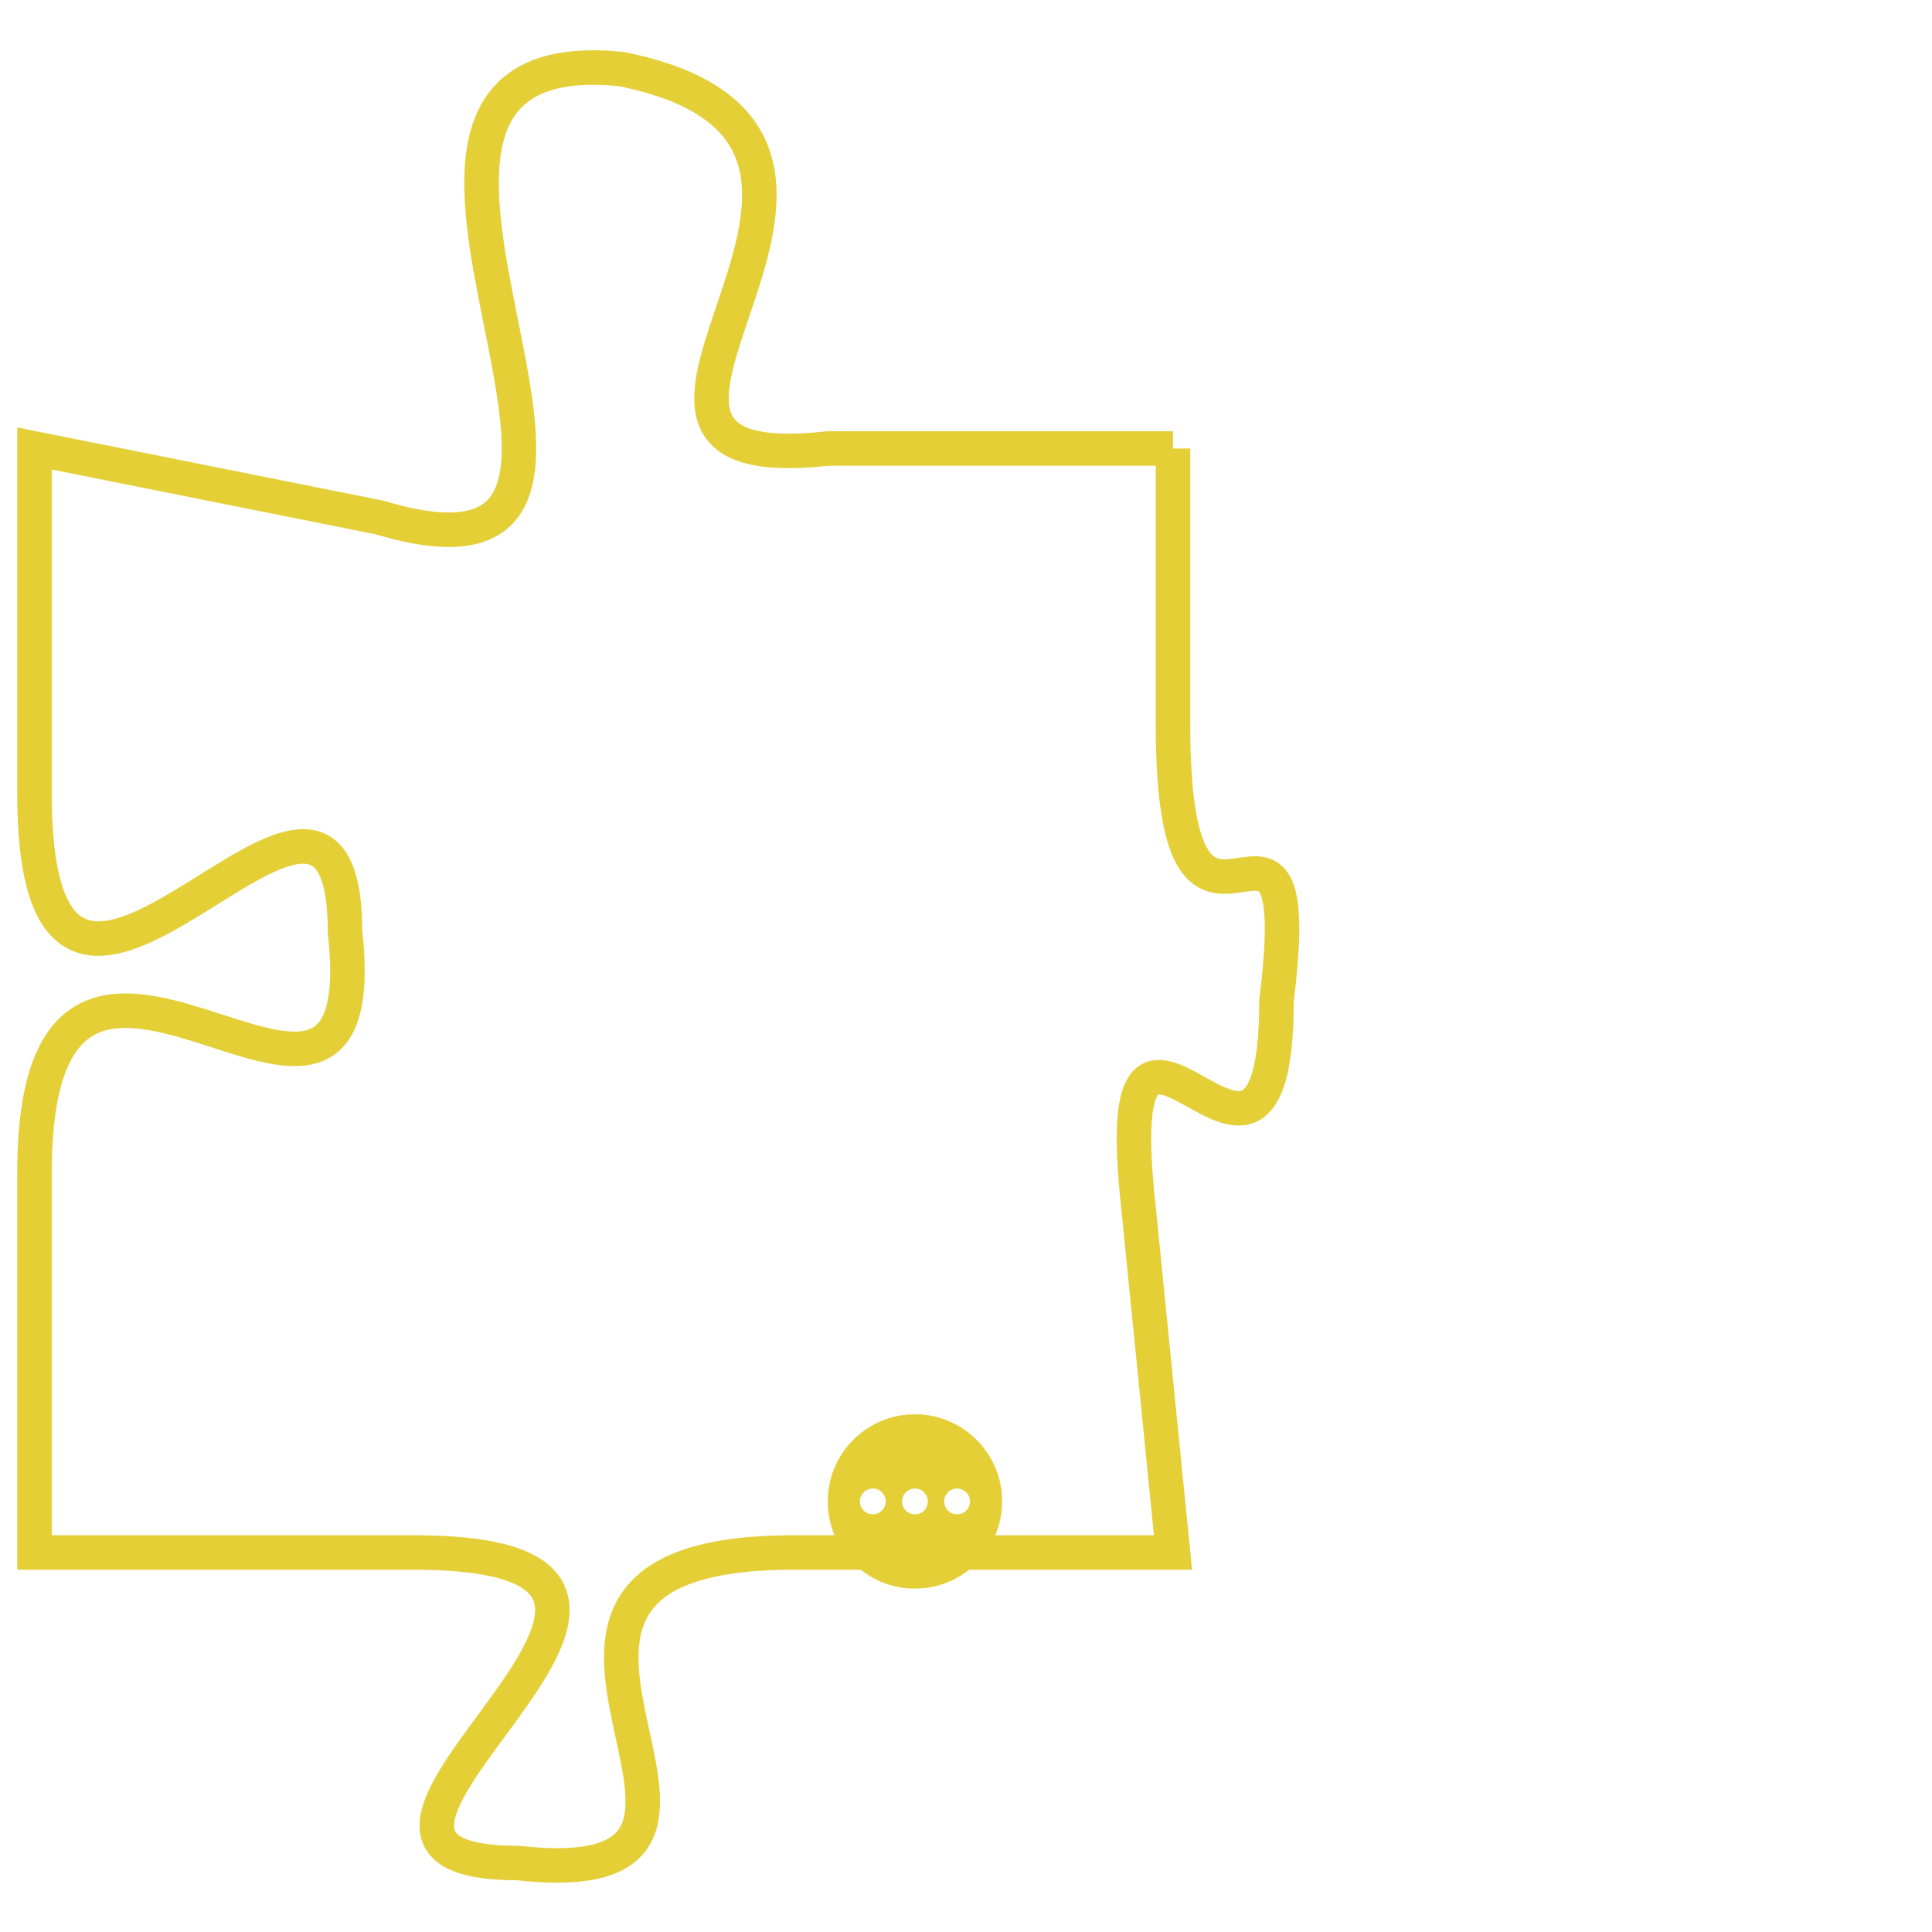 <svg version="1.1" xmlns="http://www.w3.org/2000/svg" xmlns:xlink="http://www.w3.org/1999/xlink" fill="transparent" x="0" y="0" width="350" height="350" preserveAspectRatio="xMinYMin slice"><style type="text/css">.links{fill:transparent;stroke: #E4CF37;}.links:hover{fill:#63D272; opacity:0.4;}</style><defs><g id="allt"><path id="t1075" d="M1188,256 L1178,256 C1169,257 1182,247 1172,245 C1162,244 1175,261 1165,258 L1155,256 1155,256 L1155,266 C1155,277 1164,262 1164,270 C1165,279 1155,266 1155,277 L1155,288 1155,288 L1166,288 C1177,288 1161,297 1169,297 C1178,298 1166,288 1177,288 L1188,288 1188,288 L1187,278 C1186,269 1191,280 1191,272 C1192,264 1188,273 1188,264 L1188,256"/></g><clipPath id="c" clipRule="evenodd" fill="transparent"><use href="#t1075"/></clipPath></defs><svg viewBox="1154 243 39 56" preserveAspectRatio="xMinYMin meet"><svg width="4380" height="2430"><g><image crossorigin="anonymous" x="0" y="0" href="https://nftpuzzle.license-token.com/assets/completepuzzle.svg" width="100%" height="100%" /><g class="links"><use href="#t1075"/></g></g></svg><svg x="1178" y="284" height="9%" width="9%" viewBox="0 0 330 330"><g><a xlink:href="https://nftpuzzle.license-token.com/" class="links"><title>See the most innovative NFT based token software licensing project</title><path fill="#E4CF37" id="more" d="M165,0C74.019,0,0,74.019,0,165s74.019,165,165,165s165-74.019,165-165S255.981,0,165,0z M85,190 c-13.785,0-25-11.215-25-25s11.215-25,25-25s25,11.215,25,25S98.785,190,85,190z M165,190c-13.785,0-25-11.215-25-25 s11.215-25,25-25s25,11.215,25,25S178.785,190,165,190z M245,190c-13.785,0-25-11.215-25-25s11.215-25,25-25 c13.785,0,25,11.215,25,25S258.785,190,245,190z"></path></a></g></svg></svg></svg>